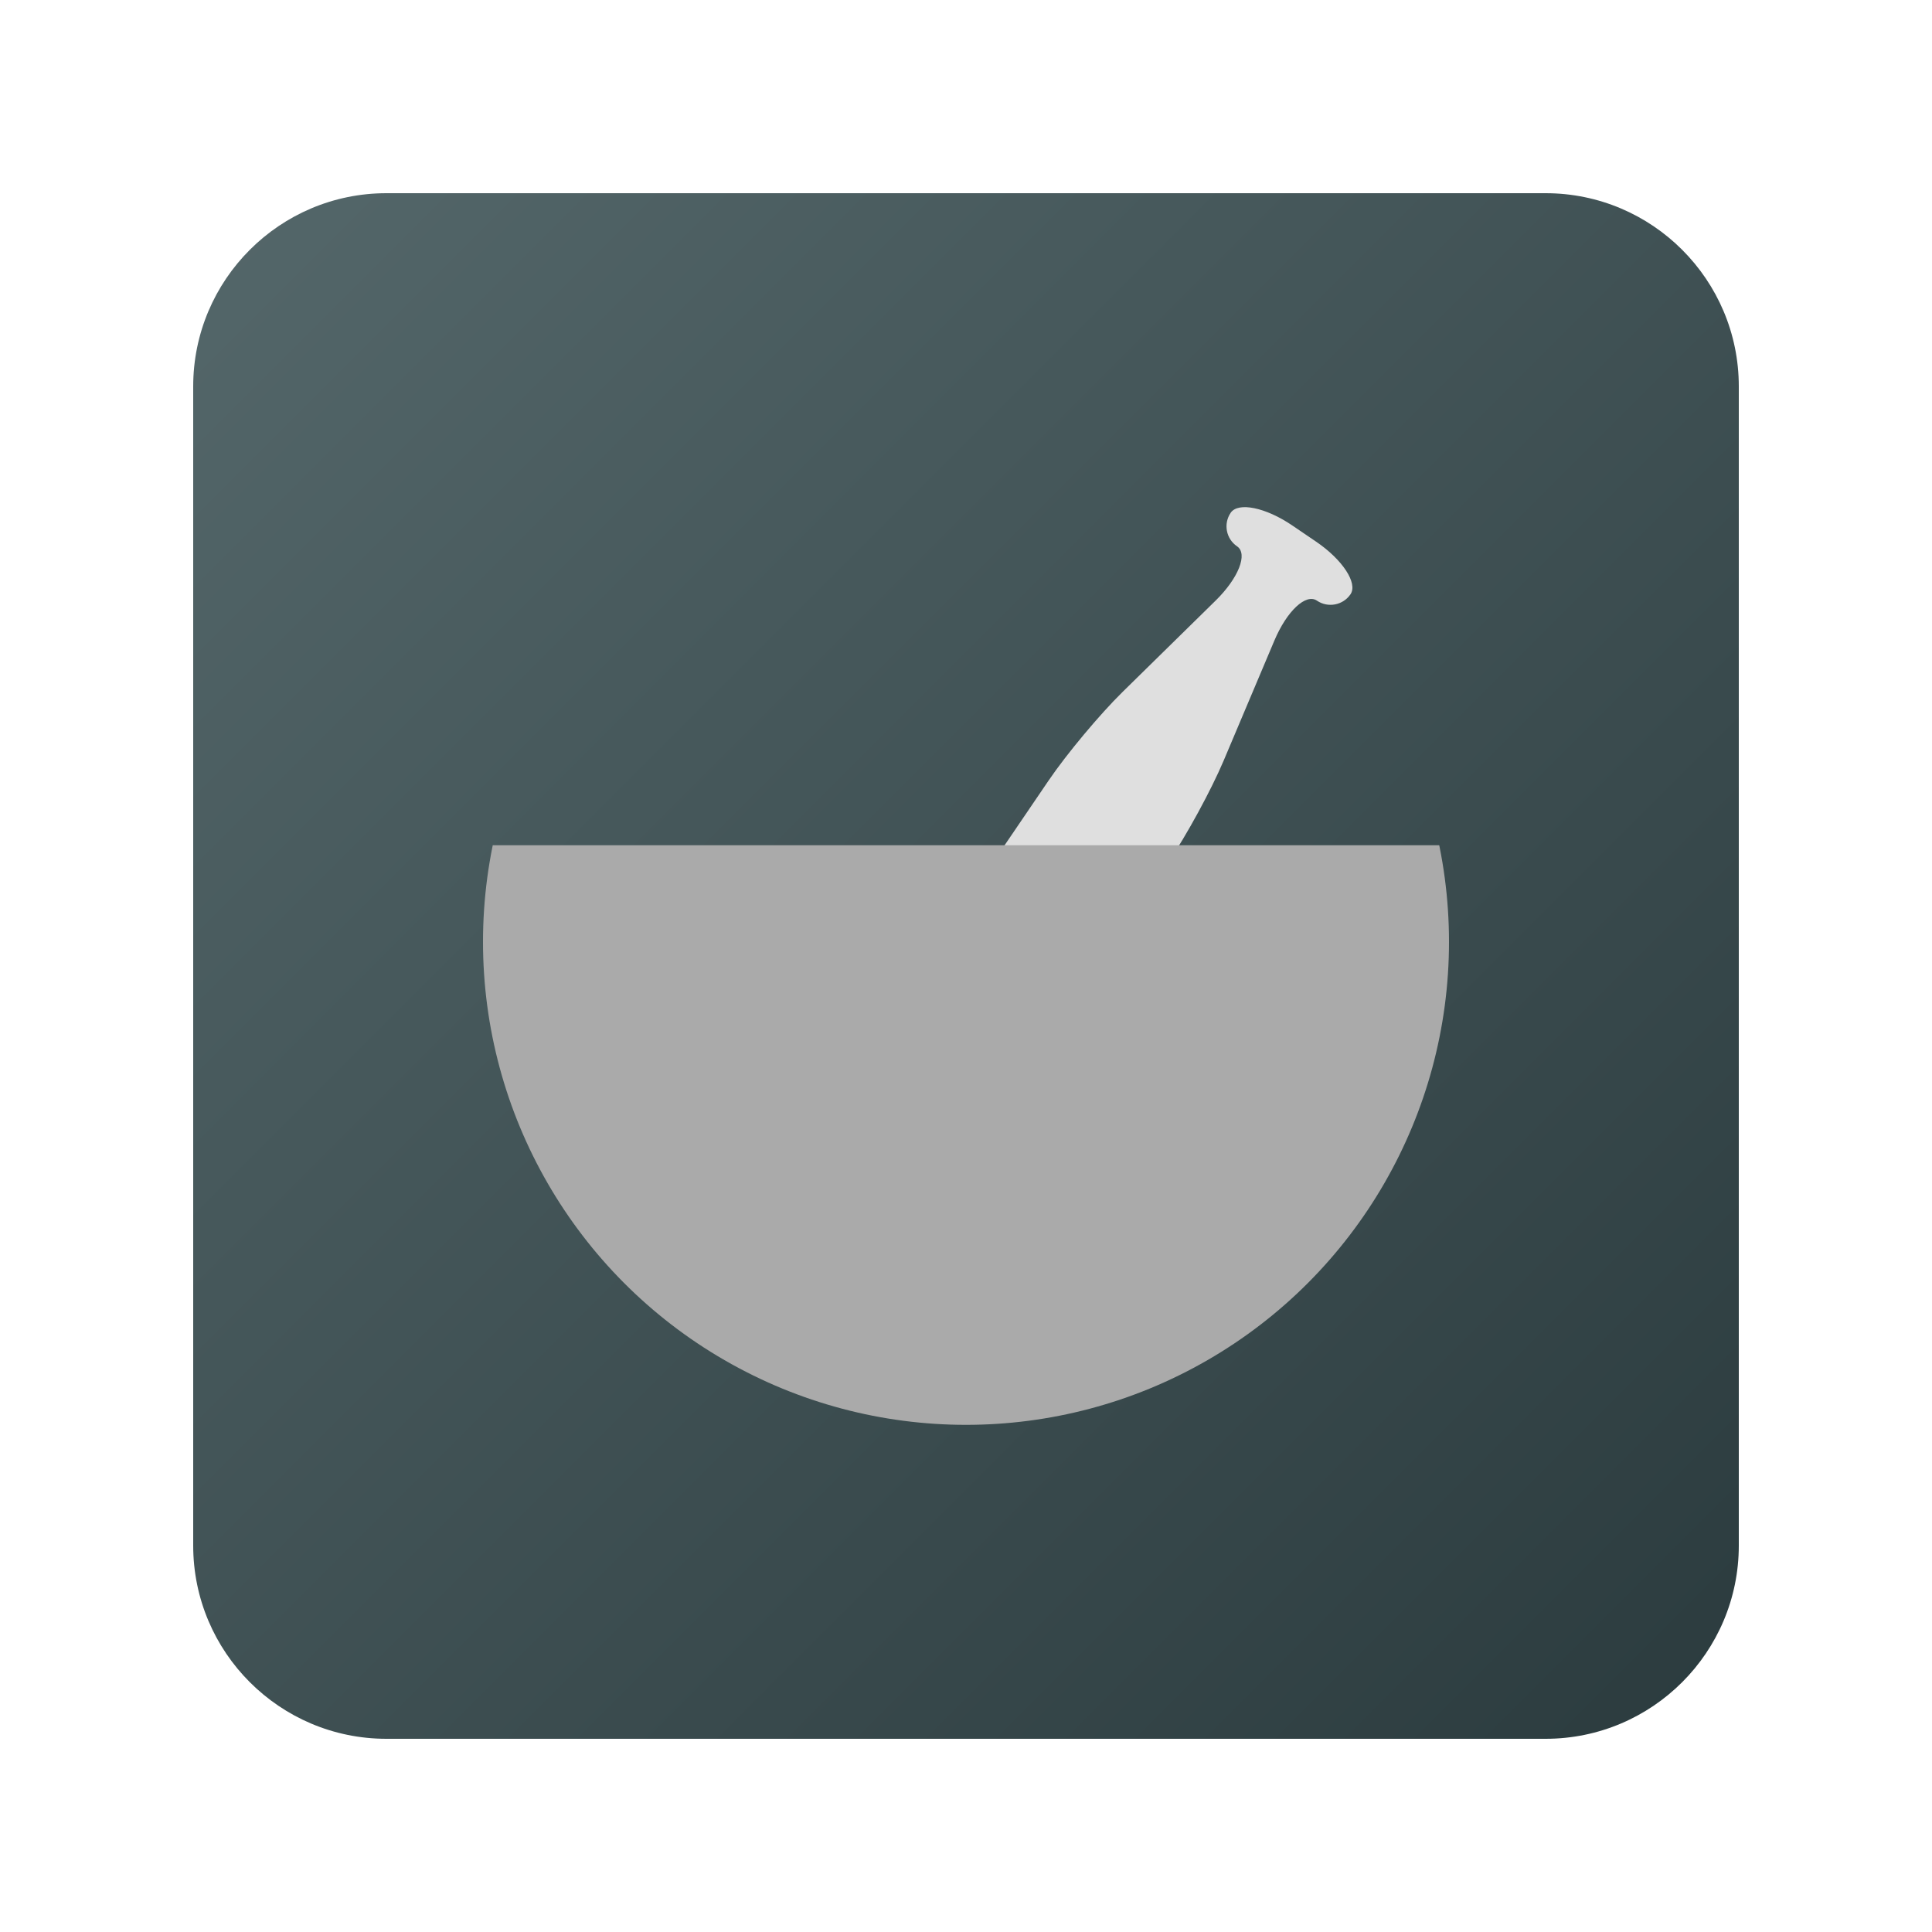 <?xml version="1.0" standalone="no"?><!-- Generator: Gravit.io --><svg xmlns="http://www.w3.org/2000/svg" xmlns:xlink="http://www.w3.org/1999/xlink" style="isolation:isolate" viewBox="900 500 100 100" width="100" height="100"><defs><clipPath id="_clipPath_mVjHpfgG9kARQ0gqC9YiJTFsXJOT55yQ"><rect x="900" y="500" width="100" height="100"/></clipPath></defs><g clip-path="url(#_clipPath_mVjHpfgG9kARQ0gqC9YiJTFsXJOT55yQ)"><rect x="900" y="500" width="100" height="100" style="fill:rgb(187,187,187)" fill-opacity="0"/><clipPath id="_clipPath_m4BYqw5FiGxLcWMG6wdQMDOMrWFon634"><rect x="900" y="500" width="100" height="100" transform="matrix(1,0,0,1,0,0)" fill="rgb(255,255,255)"/></clipPath><g clip-path="url(#_clipPath_m4BYqw5FiGxLcWMG6wdQMDOMrWFon634)"><defs><linearGradient id="_lgradient_9" x1="0" y1="0" x2="1" y2="1"><stop offset="0%" style="stop-color:#54676A"/><stop offset="100%" style="stop-color:#2B3B3E"/></linearGradient></defs><path d="M 920 510 L 980 510 C 985.519 510 990 514.481 990 520 L 990 580 C 990 585.519 985.519 590 980 590 L 920 590 C 914.481 590 910 585.519 910 580 L 910 520 C 910 514.481 914.481 510 920 510 Z" style="stroke:none;fill:url(#_lgradient_9);stroke-miterlimit:10;"/><g><defs><filter id="dHsHhz5lUBcaGCs0zwEmKUQ965zSgYgN" x="-200%" y="-200%" width="400%" height="400%" filterUnits="objectBoundingBox" color-interpolation-filters="sRGB"><feOffset xmlns="http://www.w3.org/2000/svg" in="SourceGraphic" dx="0" dy="0"/><feGaussianBlur xmlns="http://www.w3.org/2000/svg" stdDeviation="2.147" result="pf_100_offsetBlur"/><feComposite xmlns="http://www.w3.org/2000/svg" in="SourceGraphic" in2="pf_100_offsetBlur" result="pf_100_inverse" operator="out"/><feFlood xmlns="http://www.w3.org/2000/svg" flood-color="#000000" flood-opacity="0.5" result="pf_100_color"/><feComposite xmlns="http://www.w3.org/2000/svg" in="pf_100_color" in2="pf_100_inverse" operator="in" result="pf_100_shadow"/><feComposite xmlns="http://www.w3.org/2000/svg" in="pf_100_shadow" in2="SourceGraphic" operator="over"/></filter></defs><g filter="url(#dHsHhz5lUBcaGCs0zwEmKUQ965zSgYgN)"><path d=" M 950.014 552.003 L 951.255 552.846 C 952.624 553.777 954.491 553.421 955.422 552.052 L 960.483 544.61 C 961.414 543.241 962.693 540.891 963.338 539.366 L 965.964 533.15 C 966.608 531.625 967.595 530.702 968.165 531.09 L 968.165 531.09 C 968.736 531.477 969.514 531.329 969.902 530.759 L 969.902 530.759 C 970.29 530.188 969.493 528.969 968.124 528.038 L 966.884 527.195 C 965.514 526.264 964.088 525.971 963.7 526.541 L 963.7 526.541 C 963.312 527.112 963.46 527.89 964.031 528.278 L 964.031 528.278 C 964.601 528.666 964.105 529.923 962.924 531.083 L 958.109 535.81 C 956.927 536.97 955.212 539.023 954.281 540.392 L 949.22 547.835 C 948.289 549.204 948.645 551.071 950.014 552.003 Z " fill="rgb(223,223,223)"/></g><defs><filter id="bg9bEjN8MyLxq0MHni7SFcARbjlVI86N" x="-200%" y="-200%" width="400%" height="400%" filterUnits="objectBoundingBox" color-interpolation-filters="sRGB"><feOffset xmlns="http://www.w3.org/2000/svg" in="SourceGraphic" dx="0" dy="0"/><feGaussianBlur xmlns="http://www.w3.org/2000/svg" stdDeviation="2.147" result="pf_100_offsetBlur"/><feComposite xmlns="http://www.w3.org/2000/svg" in="SourceGraphic" in2="pf_100_offsetBlur" result="pf_100_inverse" operator="out"/><feFlood xmlns="http://www.w3.org/2000/svg" flood-color="#000000" flood-opacity="0.5" result="pf_100_color"/><feComposite xmlns="http://www.w3.org/2000/svg" in="pf_100_color" in2="pf_100_inverse" operator="in" result="pf_100_shadow"/><feComposite xmlns="http://www.w3.org/2000/svg" in="pf_100_shadow" in2="SourceGraphic" operator="over"/></filter></defs><g filter="url(#bg9bEjN8MyLxq0MHni7SFcARbjlVI86N)"><clipPath id="_clipPath_eNNwjO9xubO9ThBoW5t0o0Q6gq72Zubu"><rect x="915" y="543.75" width="70" height="30" transform="matrix(1,0,0,1,0,0)" fill="rgb(255,255,255)"/></clipPath><g clip-path="url(#_clipPath_eNNwjO9xubO9ThBoW5t0o0Q6gq72Zubu)"><circle vector-effect="non-scaling-stroke" cx="950" cy="548.75" r="25" fill="rgb(170,170,170)"/></g></g></g></g></g></svg>